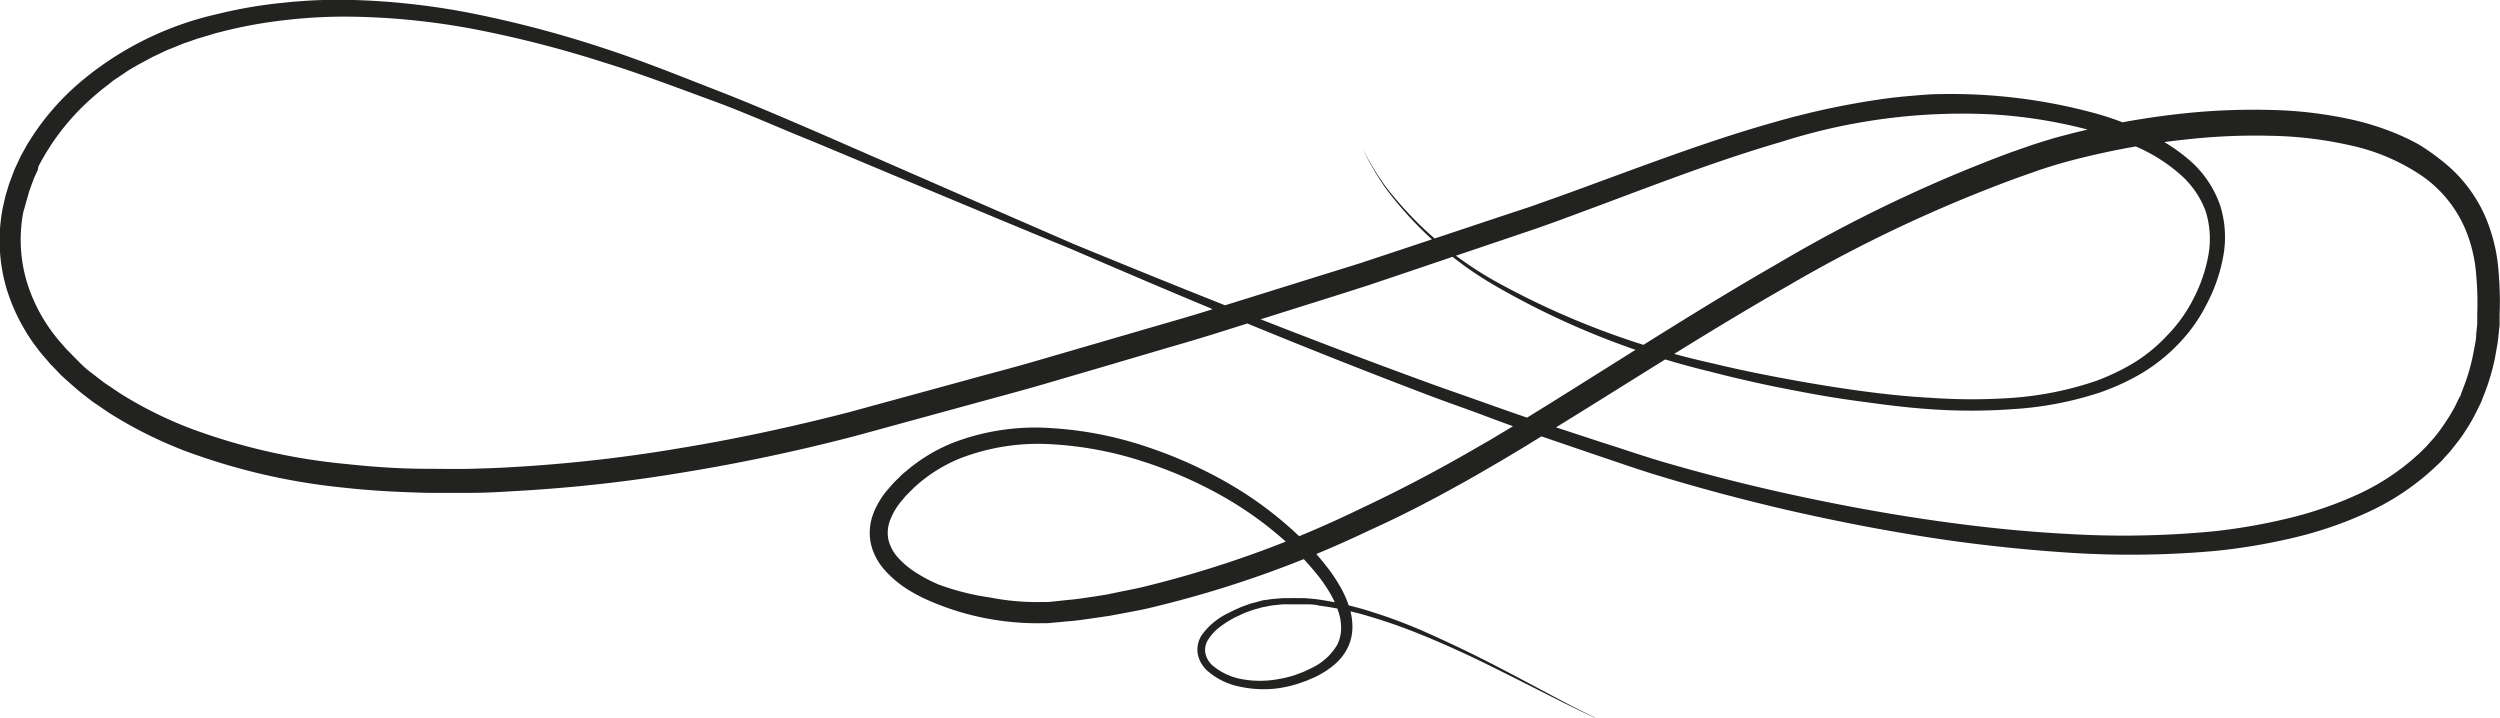 <svg xmlns="http://www.w3.org/2000/svg" viewBox="0 0 194.43 55.85"><defs><style>.cls-1{fill:#222221;}</style></defs><g id="Capa_2" data-name="Capa 2"><g id="object"><path class="cls-1" d="M124.14,55.85l-.23-.11-.67-.33q-.9-.44-2.61-1.35c-1.14-.61-2.55-1.37-4.23-2.24S112.77,50,110.5,49c-1.13-.48-2.34-.95-3.65-1.36a25.82,25.82,0,0,0-4.2-1c-.37-.06-.75-.08-1.14-.12l-.58,0a5.81,5.81,0,0,0-.59,0l-.6,0-.6.05a6,6,0,0,0-.61.08c-.2,0-.41.06-.61.12l-.61.16c-.2.06-.4.14-.6.21s-.39.16-.59.25-.38.18-.57.28a5.38,5.38,0,0,0-2.08,1.71,2.08,2.08,0,0,0-.32,1.47,2.4,2.4,0,0,0,.75,1.32,5.43,5.43,0,0,0,2.61,1.25,8.58,8.58,0,0,0,2.95.1,9.75,9.75,0,0,0,1.47-.34l.71-.25.71-.31a7,7,0,0,0,1.33-.85,4.12,4.12,0,0,0,1.07-1.27,3.69,3.69,0,0,0,.43-1.66,5,5,0,0,0-.26-1.67,8.17,8.17,0,0,0-.67-1.51,12.77,12.77,0,0,0-.91-1.39,21.54,21.54,0,0,0-2.21-2.48,28.86,28.86,0,0,0-5.46-4.12,34.56,34.56,0,0,0-6.51-2.93,28.53,28.53,0,0,0-7.33-1.44,17.88,17.88,0,0,0-7.73,1.14,13.09,13.09,0,0,0-3.51,2.1l-.4.33-.37.37c-.13.12-.25.24-.37.37l-.35.4a6.39,6.39,0,0,0-1.16,1.88,4.2,4.2,0,0,0-.22,2.36,4.66,4.66,0,0,0,1.09,2.09,8.33,8.33,0,0,0,1.7,1.45,13.09,13.09,0,0,0,1.92,1,21.11,21.11,0,0,0,8.46,1.68l.56,0,.54-.05,1.08-.1c.72-.05,1.44-.17,2.16-.27l1.08-.16,1.08-.2c.72-.14,1.44-.26,2.15-.44a85,85,0,0,0,16.95-6C109.27,40,112,38.56,114.74,37l2-1.16,2-1.2,4-2.47c5.37-3.33,10.78-6.79,16.42-10A111.06,111.06,0,0,1,157,13.79l1.59-.56c.53-.18,1.05-.34,1.59-.5,1.06-.3,2.14-.57,3.23-.81A59,59,0,0,1,170,10.85a48,48,0,0,1,6.55-.29,30.39,30.39,0,0,1,6.35.77,15.82,15.82,0,0,1,5.62,2.46,9.63,9.63,0,0,1,3.46,4.68,11.4,11.4,0,0,1,.6,2.92,24.26,24.26,0,0,1,.08,3.07l0,.76-.08.75c0,.51-.14,1-.22,1.49a15.33,15.33,0,0,1-.84,2.85l-.13.34c0,.12-.11.23-.16.34l-.32.66a14.34,14.34,0,0,1-.76,1.25,12.67,12.67,0,0,1-.87,1.17c-.16.19-.33.36-.49.55s-.16.18-.25.26l-.26.26a18.07,18.07,0,0,1-4.82,3.27,29.51,29.51,0,0,1-5.54,1.91,45.35,45.35,0,0,1-5.75,1,73.19,73.19,0,0,1-11.45.2c-3.75-.2-7.43-.61-11-1.14s-7.07-1.19-10.46-1.93-6.67-1.58-9.83-2.5c-1.58-.46-3.12-1-4.65-1.48l-4.52-1.48c-1.48-.5-2.93-1-4.36-1.51s-2.84-1-4.22-1.49c-11-4-20.48-7.85-28.15-11l-6-2.61-6.64-2.9-7.24-3.16C61,9.18,58.41,8.06,55.68,7S50.1,4.78,47.11,3.8a86.83,86.83,0,0,0-9.38-2.55A56.24,56.24,0,0,0,27.52,0a40.13,40.13,0,0,0-5.35.2,36.58,36.58,0,0,0-5.42.93,25,25,0,0,0-10.2,5,19.75,19.75,0,0,0-4,4.42l-.41.64-.37.67-.18.33-.16.35c-.11.23-.22.46-.32.69-.18.49-.39,1-.52,1.46-.07.25-.16.49-.21.74l-.17.76a13.28,13.28,0,0,0,.3,6.26A14.79,14.79,0,0,0,3.65,28l.26.31.28.28.55.58c.39.36.79.71,1.19,1.06s.83.66,1.26,1l1.31.89A33.53,33.53,0,0,0,14.21,35a49.32,49.32,0,0,0,12.56,2.93c2.16.24,4.34.35,6.53.4,1.1,0,2.2,0,3.3,0s2.2-.06,3.31-.13a118.34,118.34,0,0,0,13.3-1.47q6.67-1.09,13.33-2.83l9.65-2.64c1.59-.44,3.19-.86,4.77-1.32l4.72-1.38,4.68-1.38c1.55-.45,3.1-.9,4.64-1.39l9.12-2.87,2.26-.72,2.23-.75,4.43-1.5,4.39-1.48,2.18-.74c.72-.26,1.45-.51,2.16-.78,5.72-2.1,11.23-4.31,16.75-5.91A46.18,46.18,0,0,1,155,8.9a38.09,38.09,0,0,1,7.85,1.31,22.88,22.88,0,0,1,3.61,1.34,12.85,12.85,0,0,1,3.08,2,7.06,7.06,0,0,1,2,2.88,7.2,7.2,0,0,1,.21,3.42,11.85,11.85,0,0,1-1.13,3.32,11.35,11.35,0,0,1-2,2.84A12.62,12.62,0,0,1,166,28.19a17.58,17.58,0,0,1-3,1.44,26,26,0,0,1-6.46,1.31,45.11,45.11,0,0,1-6.36,0c-2.07-.11-4.08-.34-6-.61s-3.84-.6-5.66-.94-3.59-.71-5.28-1.12A63,63,0,0,1,116.52,22,28.23,28.23,0,0,1,108,14.81l-.29-.37-.25-.37-.44-.65c-.25-.43-.47-.77-.63-1.07l-.46-.88.44.89c.15.3.37.65.61,1.08l.43.67.24.37.28.38a28.38,28.38,0,0,0,8.47,7.43A62.56,62.56,0,0,0,133,28.9q2.53.66,5.28,1.22c1.83.36,3.73.73,5.69,1s4,.56,6.09.7a45.1,45.1,0,0,0,6.48,0,26.81,26.81,0,0,0,6.73-1.28,18,18,0,0,0,3.26-1.49,13.79,13.79,0,0,0,2.89-2.3,12.48,12.48,0,0,0,2.19-3.08,12.86,12.86,0,0,0,1.28-3.65,8.22,8.22,0,0,0-.21-4,8.21,8.21,0,0,0-2.26-3.44A14,14,0,0,0,167,10.35a23.44,23.44,0,0,0-3.81-1.47,42.54,42.54,0,0,0-12.36-1.56c-.71,0-1.43.07-2.14.13s-1.43.13-2.14.23a62,62,0,0,0-8.51,1.81c-5.64,1.58-11.2,3.78-16.9,5.83l-2.14.76-2.18.72-4.38,1.46-4.43,1.47-2.23.74-2.25.7L94.45,24c-1.52.49-3.07.93-4.63,1.38l-4.67,1.36-4.71,1.37c-1.57.46-3.17.87-4.76,1.31l-9.62,2.63c-4.38,1.13-8.77,2.08-13.15,2.8a118,118,0,0,1-13.1,1.48c-1.09.07-2.17.1-3.25.13s-2.15,0-3.23,0c-2.14,0-4.27-.14-6.37-.37a47.41,47.41,0,0,1-12.12-2.76,31.31,31.31,0,0,1-5.41-2.68l-1.24-.83c-.4-.29-.78-.6-1.18-.9s-.74-.64-1.09-1l-.51-.52-.26-.26-.23-.27A13,13,0,0,1,2.11,22a11.49,11.49,0,0,1-.3-5.49L2,15.84c.05-.22.13-.44.19-.67.11-.44.3-.87.45-1.3.09-.21.19-.42.29-.63L3,12.92l.16-.3L3.51,12l.37-.59A18.5,18.5,0,0,1,7.51,7.31c.34-.31.72-.57,1.07-.86s.75-.52,1.12-.78.77-.48,1.16-.7l.6-.32c.2-.11.39-.22.6-.31.41-.19.81-.4,1.23-.56s.82-.35,1.25-.49l.63-.22c.21-.08.43-.13.64-.2.43-.12.86-.27,1.29-.37a36.09,36.09,0,0,1,5.21-.95A39.38,39.38,0,0,1,27.5,1.3a55.47,55.47,0,0,1,10,1.09A87,87,0,0,1,46.79,4.8c3,.92,5.81,2,8.55,3S60.7,10,63.22,11l7.29,3.05,6.69,2.79q3.19,1.33,6.07,2.51c7.62,3.29,17,7.28,28,11.45,1.37.52,2.78,1,4.21,1.54s2.87,1.06,4.35,1.58l4.51,1.54c1.53.51,3.07,1.06,4.67,1.54q4.77,1.45,9.88,2.64c3.4.78,6.91,1.48,10.53,2.06s7.32,1,11.14,1.26a73.77,73.77,0,0,0,11.69-.11,46,46,0,0,0,6-1,30.28,30.28,0,0,0,5.87-2,19.43,19.43,0,0,0,5.3-3.56l.3-.28a3.83,3.83,0,0,0,.28-.29c.18-.21.37-.4.55-.61.34-.43.69-.85,1-1.31a15.6,15.6,0,0,0,.86-1.41l.37-.74.18-.37.15-.39a16.88,16.88,0,0,0,.95-3.16c.09-.55.21-1.09.25-1.64l.09-.82,0-.82a26,26,0,0,0-.08-3.3,13.19,13.19,0,0,0-.67-3.35,11.76,11.76,0,0,0-.67-1.6,12.11,12.11,0,0,0-.93-1.5,11.19,11.19,0,0,0-1.15-1.33,13.23,13.23,0,0,0-1.34-1.14,15.88,15.88,0,0,0-1.46-1,17.11,17.11,0,0,0-1.55-.76,21.1,21.1,0,0,0-3.26-1.08,32,32,0,0,0-6.74-.84,51.49,51.49,0,0,0-6.8.28,62.42,62.42,0,0,0-6.75,1.1c-1.12.25-2.24.53-3.35.84-.55.17-1.12.34-1.66.52l-1.63.57a112.45,112.45,0,0,0-18,8.58c-5.69,3.26-11.11,6.75-16.46,10.09-1.33.84-2.67,1.66-4,2.48l-2,1.2-2,1.15q-4,2.28-8.11,4.21a83.77,83.77,0,0,1-16.58,6c-.69.18-1.39.31-2.09.45l-1,.21-1,.16c-.7.1-1.39.22-2.09.27l-1,.11-.52.05-.5,0a18.73,18.73,0,0,1-4-.35A19.39,19.39,0,0,1,73,45.46a11.7,11.7,0,0,1-1.72-.9,6.72,6.72,0,0,1-1.41-1.16A3.28,3.28,0,0,1,69.1,42a2.7,2.7,0,0,1,.14-1.58,5.11,5.11,0,0,1,.91-1.5l.29-.35.33-.33.33-.33.35-.31a11.93,11.93,0,0,1,3.14-1.92,16.83,16.83,0,0,1,7.18-1.13,27.91,27.91,0,0,1,7,1.3,33.39,33.39,0,0,1,6.34,2.76,28,28,0,0,1,5.32,3.91,21.44,21.44,0,0,1,2.15,2.34,12.89,12.89,0,0,1,.86,1.27,7.43,7.43,0,0,1,.62,1.35,4,4,0,0,1,.24,1.39,2.88,2.88,0,0,1-.31,1.29,4.58,4.58,0,0,1-2,1.8c-.21.1-.42.21-.64.3l-.66.25a9.43,9.43,0,0,1-1.35.32,7.88,7.88,0,0,1-2.7,0,4.91,4.91,0,0,1-2.31-1.05,1.78,1.78,0,0,1-.58-.95A1.47,1.47,0,0,1,94,49.69a3.47,3.47,0,0,1,.8-.87,7.56,7.56,0,0,1,1-.67,5.6,5.6,0,0,1,.55-.27,5.45,5.45,0,0,1,.55-.25l.56-.2.57-.16c.19-.06.39-.08.58-.12a3.75,3.75,0,0,1,.57-.09l.58-.06.58,0h.57l.56,0c.38,0,.75,0,1.12.1a24.82,24.82,0,0,1,4.14.91c1.3.39,2.52.83,3.65,1.29,2.27.91,4.24,1.85,5.93,2.69s3.12,1.57,4.27,2.15,2,1,2.64,1.3l.68.32Z"/></g></g></svg>